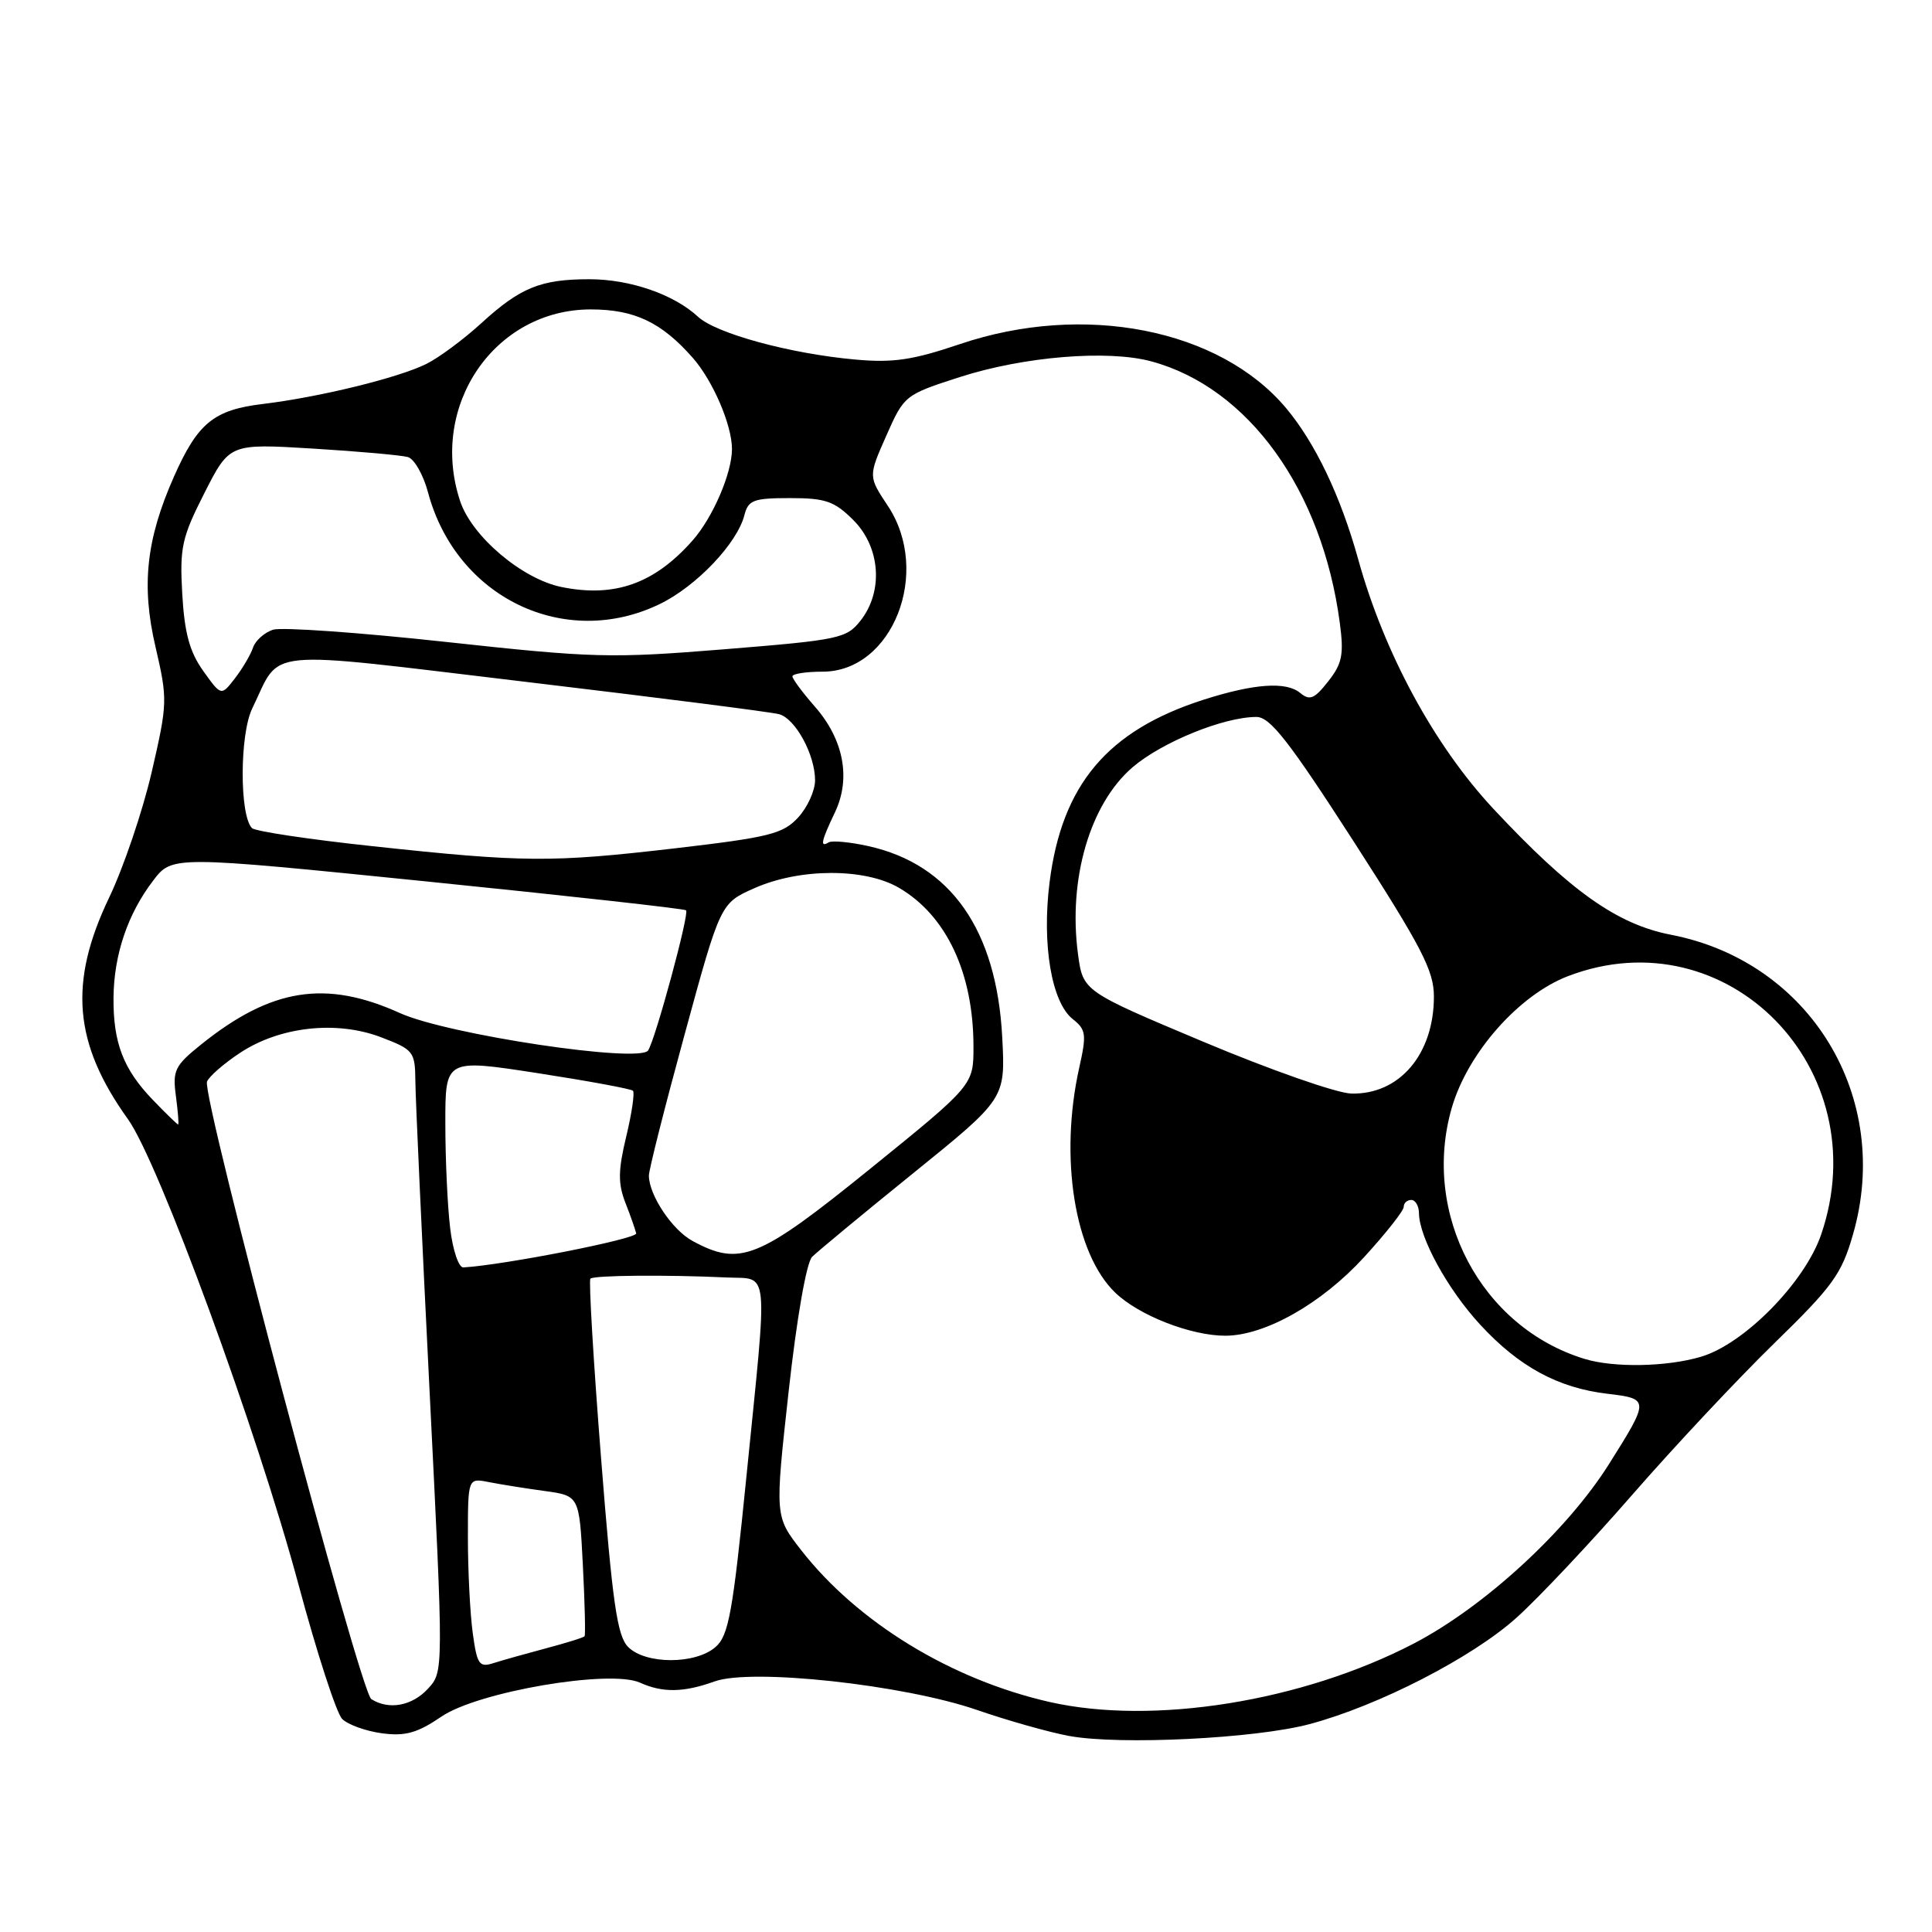 <?xml version="1.0" encoding="UTF-8" standalone="no"?>
<!DOCTYPE svg PUBLIC "-//W3C//DTD SVG 1.1//EN" "http://www.w3.org/Graphics/SVG/1.1/DTD/svg11.dtd" >
<svg xmlns="http://www.w3.org/2000/svg" xmlns:xlink="http://www.w3.org/1999/xlink" version="1.1" viewBox="0 0 256 256">
 <g >
 <path fill="currentColor"
d=" M 173.50 228.46 C 182.64 226.03 195.07 219.64 200.94 214.36 C 203.85 211.75 210.75 204.42 216.29 198.06 C 221.83 191.70 230.29 182.68 235.09 178.00 C 242.84 170.45 244.02 168.84 245.53 163.57 C 250.78 145.39 239.86 127.42 221.41 123.86 C 214.28 122.48 208.07 118.08 197.89 107.18 C 190.04 98.77 183.40 86.52 179.96 74.08 C 177.63 65.70 174.27 58.67 170.39 54.05 C 161.56 43.56 143.58 40.05 127.18 45.60 C 120.94 47.71 118.34 48.10 113.31 47.64 C 104.70 46.87 94.88 44.19 92.49 41.97 C 89.30 39.01 83.49 37.00 78.10 37.00 C 71.64 37.00 68.94 38.10 63.76 42.84 C 61.42 44.98 58.15 47.40 56.50 48.22 C 52.77 50.07 42.34 52.62 34.82 53.53 C 28.32 54.31 26.19 56.06 23.04 63.18 C 19.37 71.47 18.71 77.59 20.60 85.69 C 22.22 92.68 22.21 93.17 20.10 102.31 C 18.90 107.49 16.36 114.97 14.46 118.94 C 9.07 130.20 9.75 138.25 16.95 148.29 C 21.02 153.95 34.08 189.60 39.55 209.95 C 41.98 218.99 44.58 227.01 45.34 227.77 C 46.10 228.53 48.47 229.38 50.61 229.67 C 53.72 230.08 55.30 229.63 58.49 227.46 C 63.32 224.16 80.83 221.17 84.80 222.96 C 87.80 224.32 90.60 224.27 94.68 222.80 C 99.56 221.03 119.74 223.23 129.43 226.57 C 133.54 227.99 139.06 229.55 141.70 230.03 C 148.41 231.25 166.33 230.37 173.50 228.46 Z  M 139.07 225.52 C 125.99 222.54 113.62 214.97 106.14 205.38 C 102.67 200.92 102.67 200.92 104.50 184.36 C 105.58 174.61 106.86 167.29 107.61 166.54 C 108.31 165.84 114.36 160.83 121.05 155.42 C 133.23 145.57 133.23 145.57 132.80 137.43 C 132.05 123.20 125.98 114.54 115.05 112.11 C 112.61 111.57 110.25 111.35 109.80 111.62 C 108.62 112.35 108.81 111.47 110.63 107.65 C 112.78 103.14 111.80 97.98 107.95 93.60 C 106.33 91.75 105.00 89.96 105.00 89.62 C 105.00 89.28 106.80 89.00 109.00 89.00 C 118.27 89.00 123.46 75.82 117.65 67.04 C 115.05 63.13 115.05 63.13 117.44 57.73 C 119.80 52.39 119.90 52.31 127.16 49.97 C 135.62 47.24 146.78 46.32 152.54 47.88 C 165.40 51.34 175.20 64.93 177.53 82.53 C 178.09 86.74 177.85 87.93 175.99 90.29 C 174.16 92.62 173.55 92.87 172.27 91.81 C 170.42 90.28 166.17 90.58 159.50 92.71 C 146.75 96.79 140.70 103.96 139.07 116.94 C 138.04 125.16 139.34 132.82 142.15 135.04 C 143.91 136.43 143.99 137.07 143.01 141.45 C 140.34 153.38 142.38 166.11 147.79 171.30 C 150.94 174.32 157.83 177.00 162.38 176.99 C 167.64 176.97 175.13 172.73 180.75 166.58 C 183.64 163.42 186.00 160.43 186.00 159.92 C 186.00 159.41 186.45 159.00 187.00 159.00 C 187.55 159.00 188.01 159.79 188.02 160.75 C 188.06 164.00 191.82 170.85 196.13 175.52 C 201.26 181.09 206.45 183.91 212.99 184.68 C 218.58 185.35 218.58 185.45 213.20 194.00 C 207.62 202.86 196.66 212.93 187.29 217.80 C 172.51 225.47 152.77 228.63 139.07 225.52 Z  M 49.20 225.14 C 47.72 224.20 26.70 145.21 27.43 143.32 C 27.69 142.65 29.65 140.93 31.79 139.52 C 37.07 136.02 44.59 135.19 50.49 137.44 C 54.83 139.10 55.00 139.33 55.04 143.33 C 55.06 145.62 55.91 164.15 56.93 184.50 C 58.78 221.50 58.78 221.50 56.72 223.75 C 54.61 226.05 51.53 226.62 49.20 225.14 Z  M 62.64 216.38 C 62.29 213.82 62.00 208.15 62.00 203.78 C 62.00 195.84 62.00 195.84 64.75 196.38 C 66.26 196.68 69.58 197.21 72.13 197.56 C 76.76 198.19 76.76 198.19 77.23 207.35 C 77.49 212.38 77.59 216.64 77.46 216.81 C 77.32 216.99 75.02 217.70 72.35 218.41 C 69.68 219.12 66.55 220.00 65.39 220.37 C 63.50 220.98 63.21 220.56 62.64 216.38 Z  M 83.24 218.24 C 81.78 216.78 81.16 212.48 79.64 193.16 C 78.63 180.34 78.00 169.67 78.23 169.43 C 78.68 168.98 88.32 168.90 96.25 169.27 C 101.99 169.55 101.76 167.26 98.92 195.50 C 97.09 213.77 96.55 216.73 94.80 218.25 C 92.13 220.56 85.55 220.55 83.24 218.24 Z  M 209.99 180.07 C 196.25 175.89 188.29 160.82 192.38 146.75 C 194.49 139.50 201.28 131.82 207.78 129.34 C 228.84 121.28 248.79 141.64 241.32 163.56 C 239.16 169.91 231.12 178.09 225.38 179.78 C 220.85 181.12 213.89 181.25 209.99 180.07 Z  M 59.65 162.75 C 59.30 159.86 59.01 153.63 59.01 148.90 C 59.00 140.31 59.00 140.31 71.20 142.19 C 77.92 143.23 83.62 144.28 83.87 144.53 C 84.12 144.78 83.72 147.51 82.98 150.59 C 81.90 155.08 81.88 156.82 82.86 159.35 C 83.54 161.08 84.18 162.92 84.30 163.43 C 84.46 164.15 66.83 167.62 61.39 167.94 C 60.78 167.97 59.99 165.64 59.65 162.75 Z  M 91.76 164.43 C 89.09 162.99 86.02 158.41 85.98 155.80 C 85.96 155.08 88.09 146.67 90.71 137.09 C 95.46 119.68 95.46 119.68 99.98 117.68 C 105.99 115.02 114.60 115.00 119.12 117.64 C 125.40 121.31 128.98 128.92 128.99 138.64 C 129.00 143.78 129.00 143.78 115.28 154.89 C 100.48 166.87 98.06 167.85 91.76 164.43 Z  M 20.26 145.75 C 16.34 141.69 14.99 138.17 15.04 132.18 C 15.10 126.49 16.92 121.10 20.29 116.69 C 22.81 113.38 22.81 113.38 56.66 116.81 C 75.27 118.70 90.69 120.41 90.91 120.62 C 91.37 121.03 86.89 137.56 85.89 139.18 C 84.81 140.92 59.31 137.09 53.00 134.24 C 43.16 129.79 35.95 130.93 26.65 138.40 C 23.15 141.21 22.85 141.84 23.31 145.25 C 23.58 147.31 23.72 149.00 23.60 149.00 C 23.49 149.00 21.98 147.54 20.26 145.75 Z  M 159.50 138.06 C 143.50 131.34 143.50 131.34 142.84 126.42 C 141.51 116.49 144.43 106.50 150.08 101.66 C 153.98 98.32 162.16 95.00 166.48 95.00 C 168.30 95.00 170.79 98.19 179.37 111.50 C 188.40 125.53 190.00 128.62 190.00 132.05 C 190.00 139.71 185.41 145.08 179.03 144.90 C 177.09 144.84 168.30 141.76 159.50 138.06 Z  M 49.33 112.12 C 40.99 111.23 33.81 110.15 33.39 109.73 C 31.73 108.06 31.75 97.32 33.42 93.88 C 37.36 85.79 34.04 86.11 69.76 90.36 C 87.22 92.44 102.29 94.36 103.26 94.64 C 105.42 95.26 108.00 100.02 108.00 103.39 C 108.00 104.77 106.99 106.99 105.75 108.33 C 103.75 110.49 101.94 110.95 89.50 112.40 C 73.06 114.31 69.46 114.29 49.33 112.12 Z  M 26.92 88.89 C 25.12 86.36 24.45 83.89 24.15 78.71 C 23.80 72.54 24.09 71.23 27.09 65.32 C 30.42 58.77 30.42 58.77 41.46 59.44 C 47.53 59.81 53.19 60.32 54.04 60.56 C 54.89 60.80 56.10 62.92 56.72 65.26 C 60.45 79.20 74.84 86.13 87.42 80.04 C 92.27 77.69 97.68 72.01 98.64 68.25 C 99.15 66.26 99.85 66.00 104.69 66.00 C 109.40 66.00 110.56 66.41 113.08 68.92 C 116.66 72.51 117.08 78.35 114.03 82.23 C 112.17 84.60 111.20 84.80 96.00 86.03 C 80.96 87.25 78.62 87.19 59.10 85.06 C 47.63 83.81 37.32 83.08 36.18 83.44 C 35.04 83.81 33.85 84.87 33.53 85.80 C 33.22 86.74 32.14 88.57 31.14 89.87 C 29.31 92.24 29.31 92.24 26.92 88.89 Z  M 74.39 77.78 C 69.16 76.71 62.50 71.06 60.96 66.37 C 56.80 53.78 65.53 41.00 78.28 41.00 C 84.07 41.00 87.66 42.71 91.80 47.42 C 94.48 50.48 96.99 56.32 96.99 59.50 C 96.99 62.68 94.48 68.52 91.81 71.57 C 86.74 77.34 81.45 79.22 74.39 77.78 Z "/>
</g>
</svg>